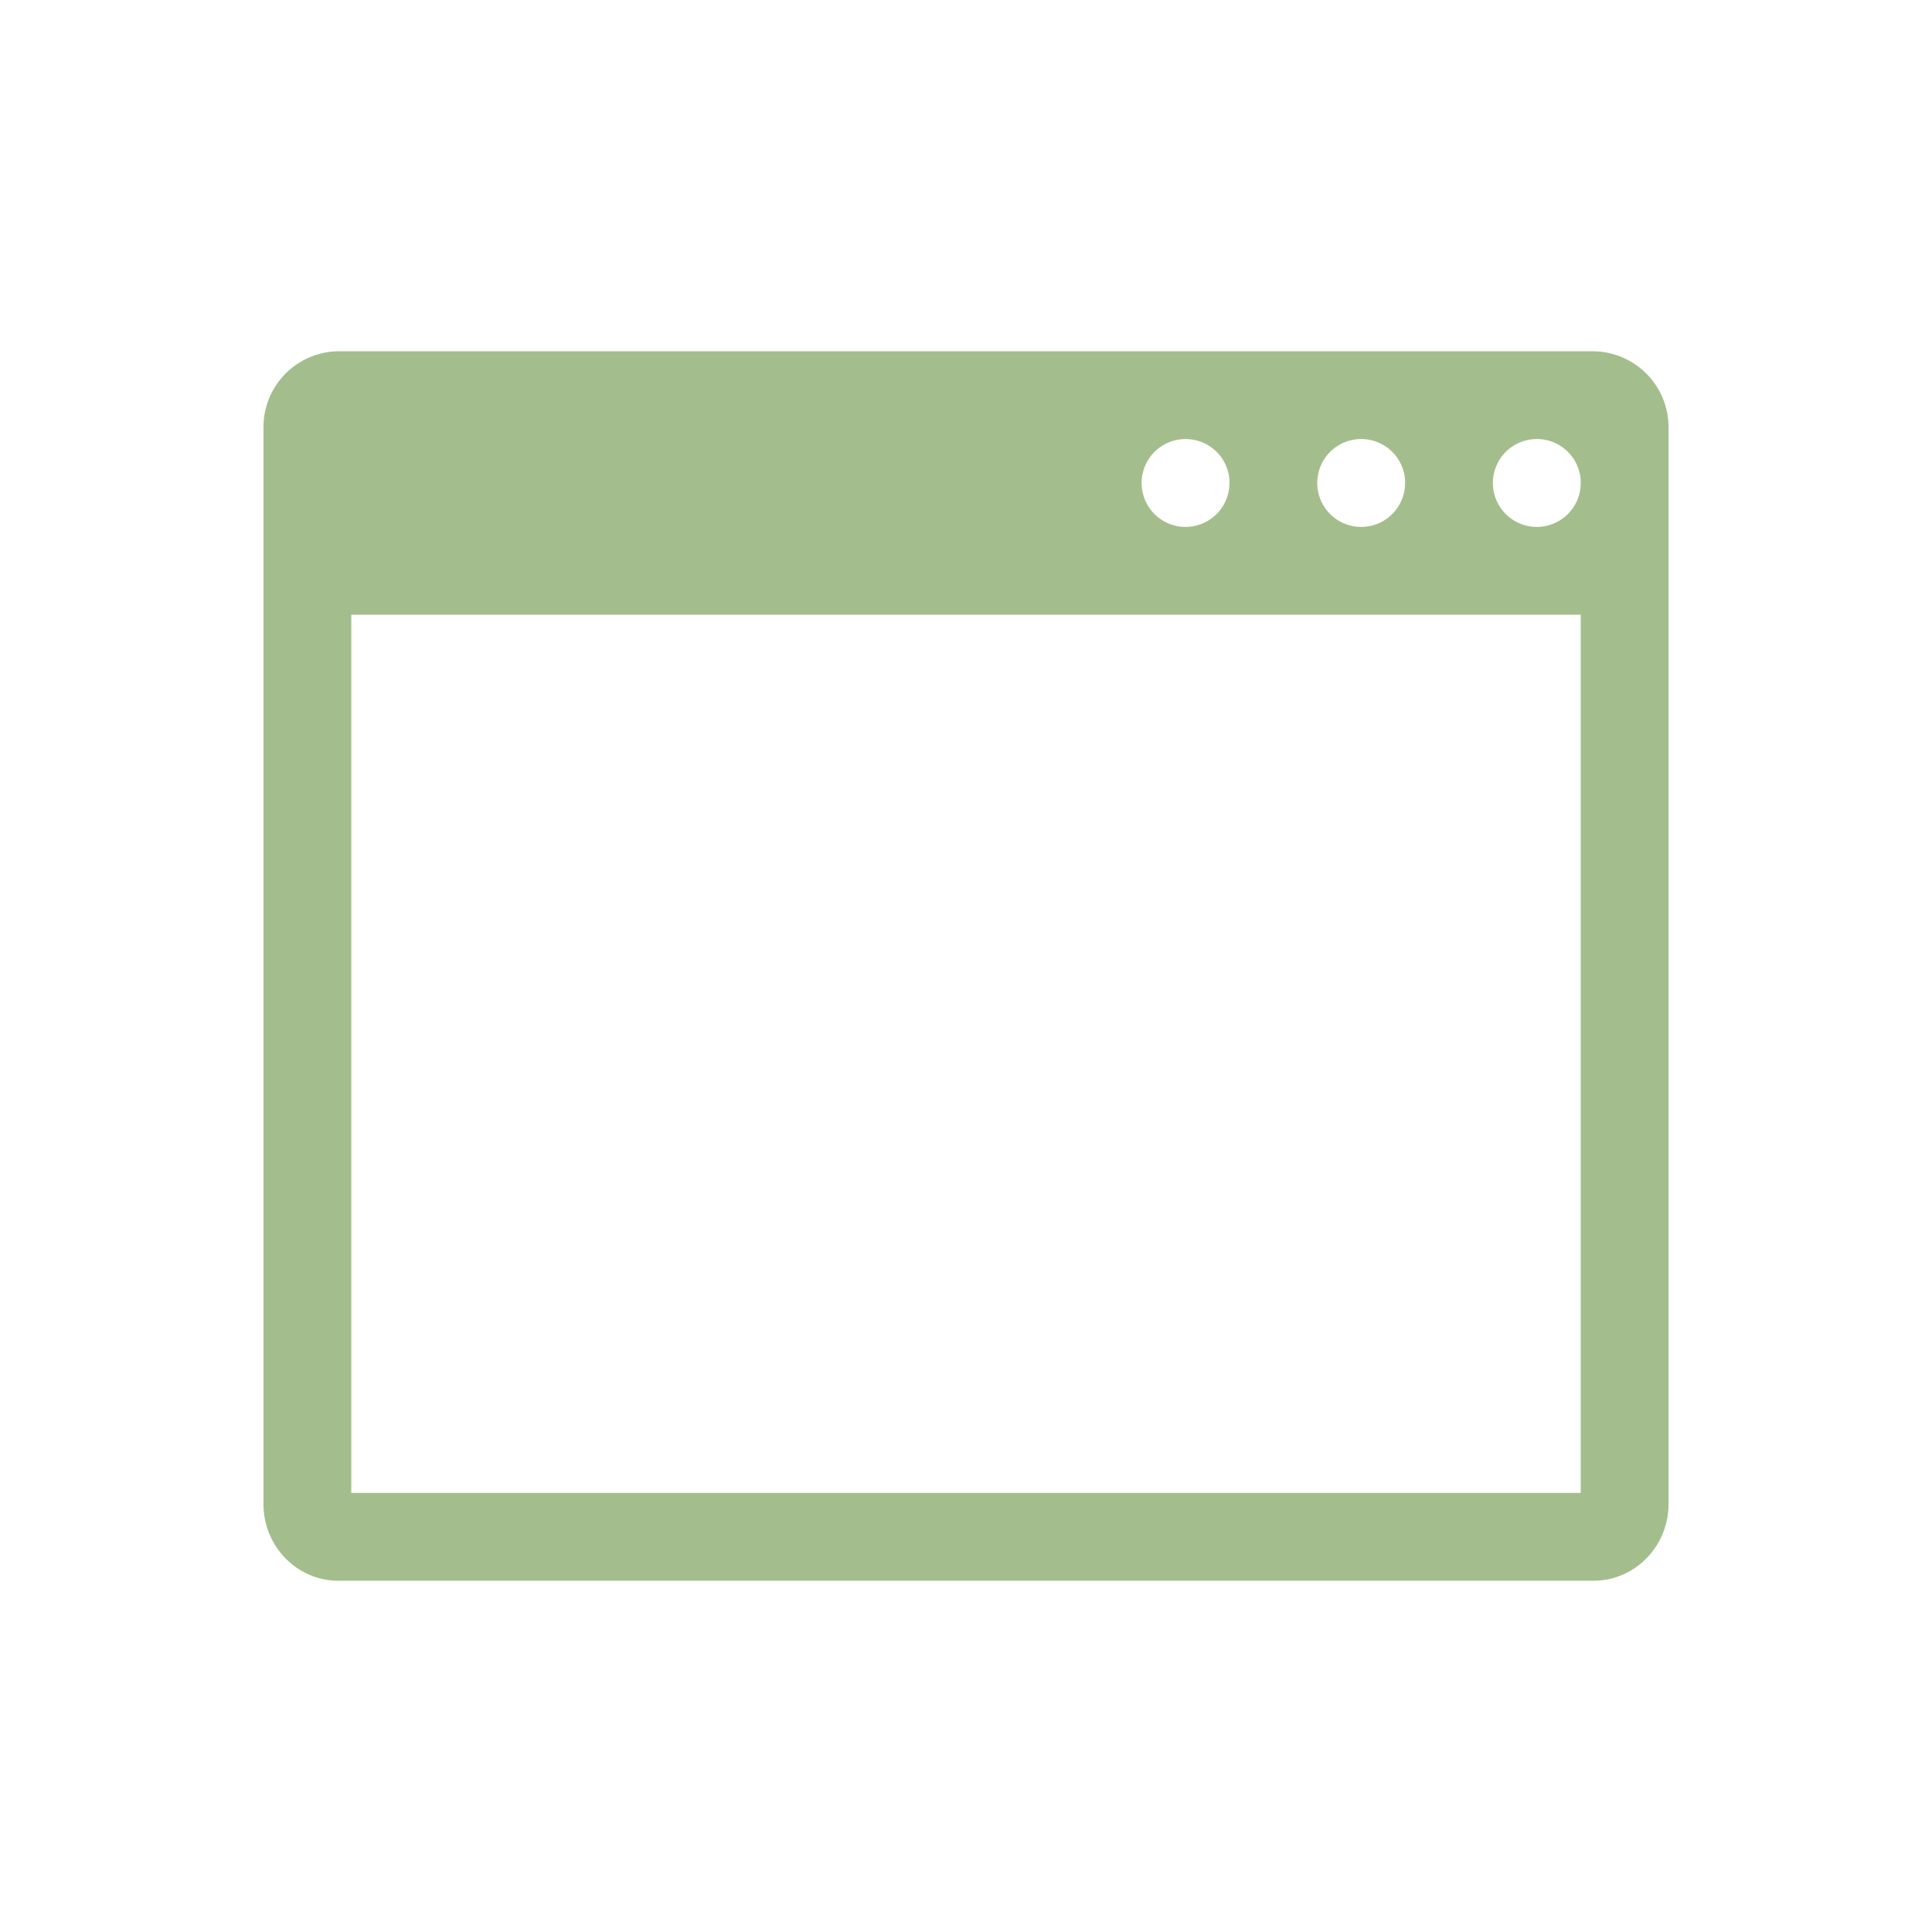 <svg width="22" height="22" version="1.1" xmlns="http://www.w3.org/2000/svg">
 <path d="M3.854 4A.864.864 0 0 0 3 4.875v12.25c0 .484.382.875.854.875h14.292c.47 0 .854-.391.854-.875V4.873A.866.866 0 0 0 18.145 4H3.854zm9.625 1a.5.5 0 0 1 .521.47v.03a.5.5 0 0 1-.492.5.5.5 0 0 1-.508-.486.5.5 0 0 1 .479-.514zm2 0a.5.5 0 0 1 .521.47v.03a.5.5 0 0 1-.492.5.5.5 0 0 1-.508-.486.5.5 0 0 1 .479-.514zm2 0a.5.5 0 0 1 .521.47v.03a.5.5 0 0 1-.492.5.5.5 0 0 1-.508-.486.5.5 0 0 1 .479-.514zM4 7h14v10H4V7z" fill="#a3be8c"/>
</svg>
